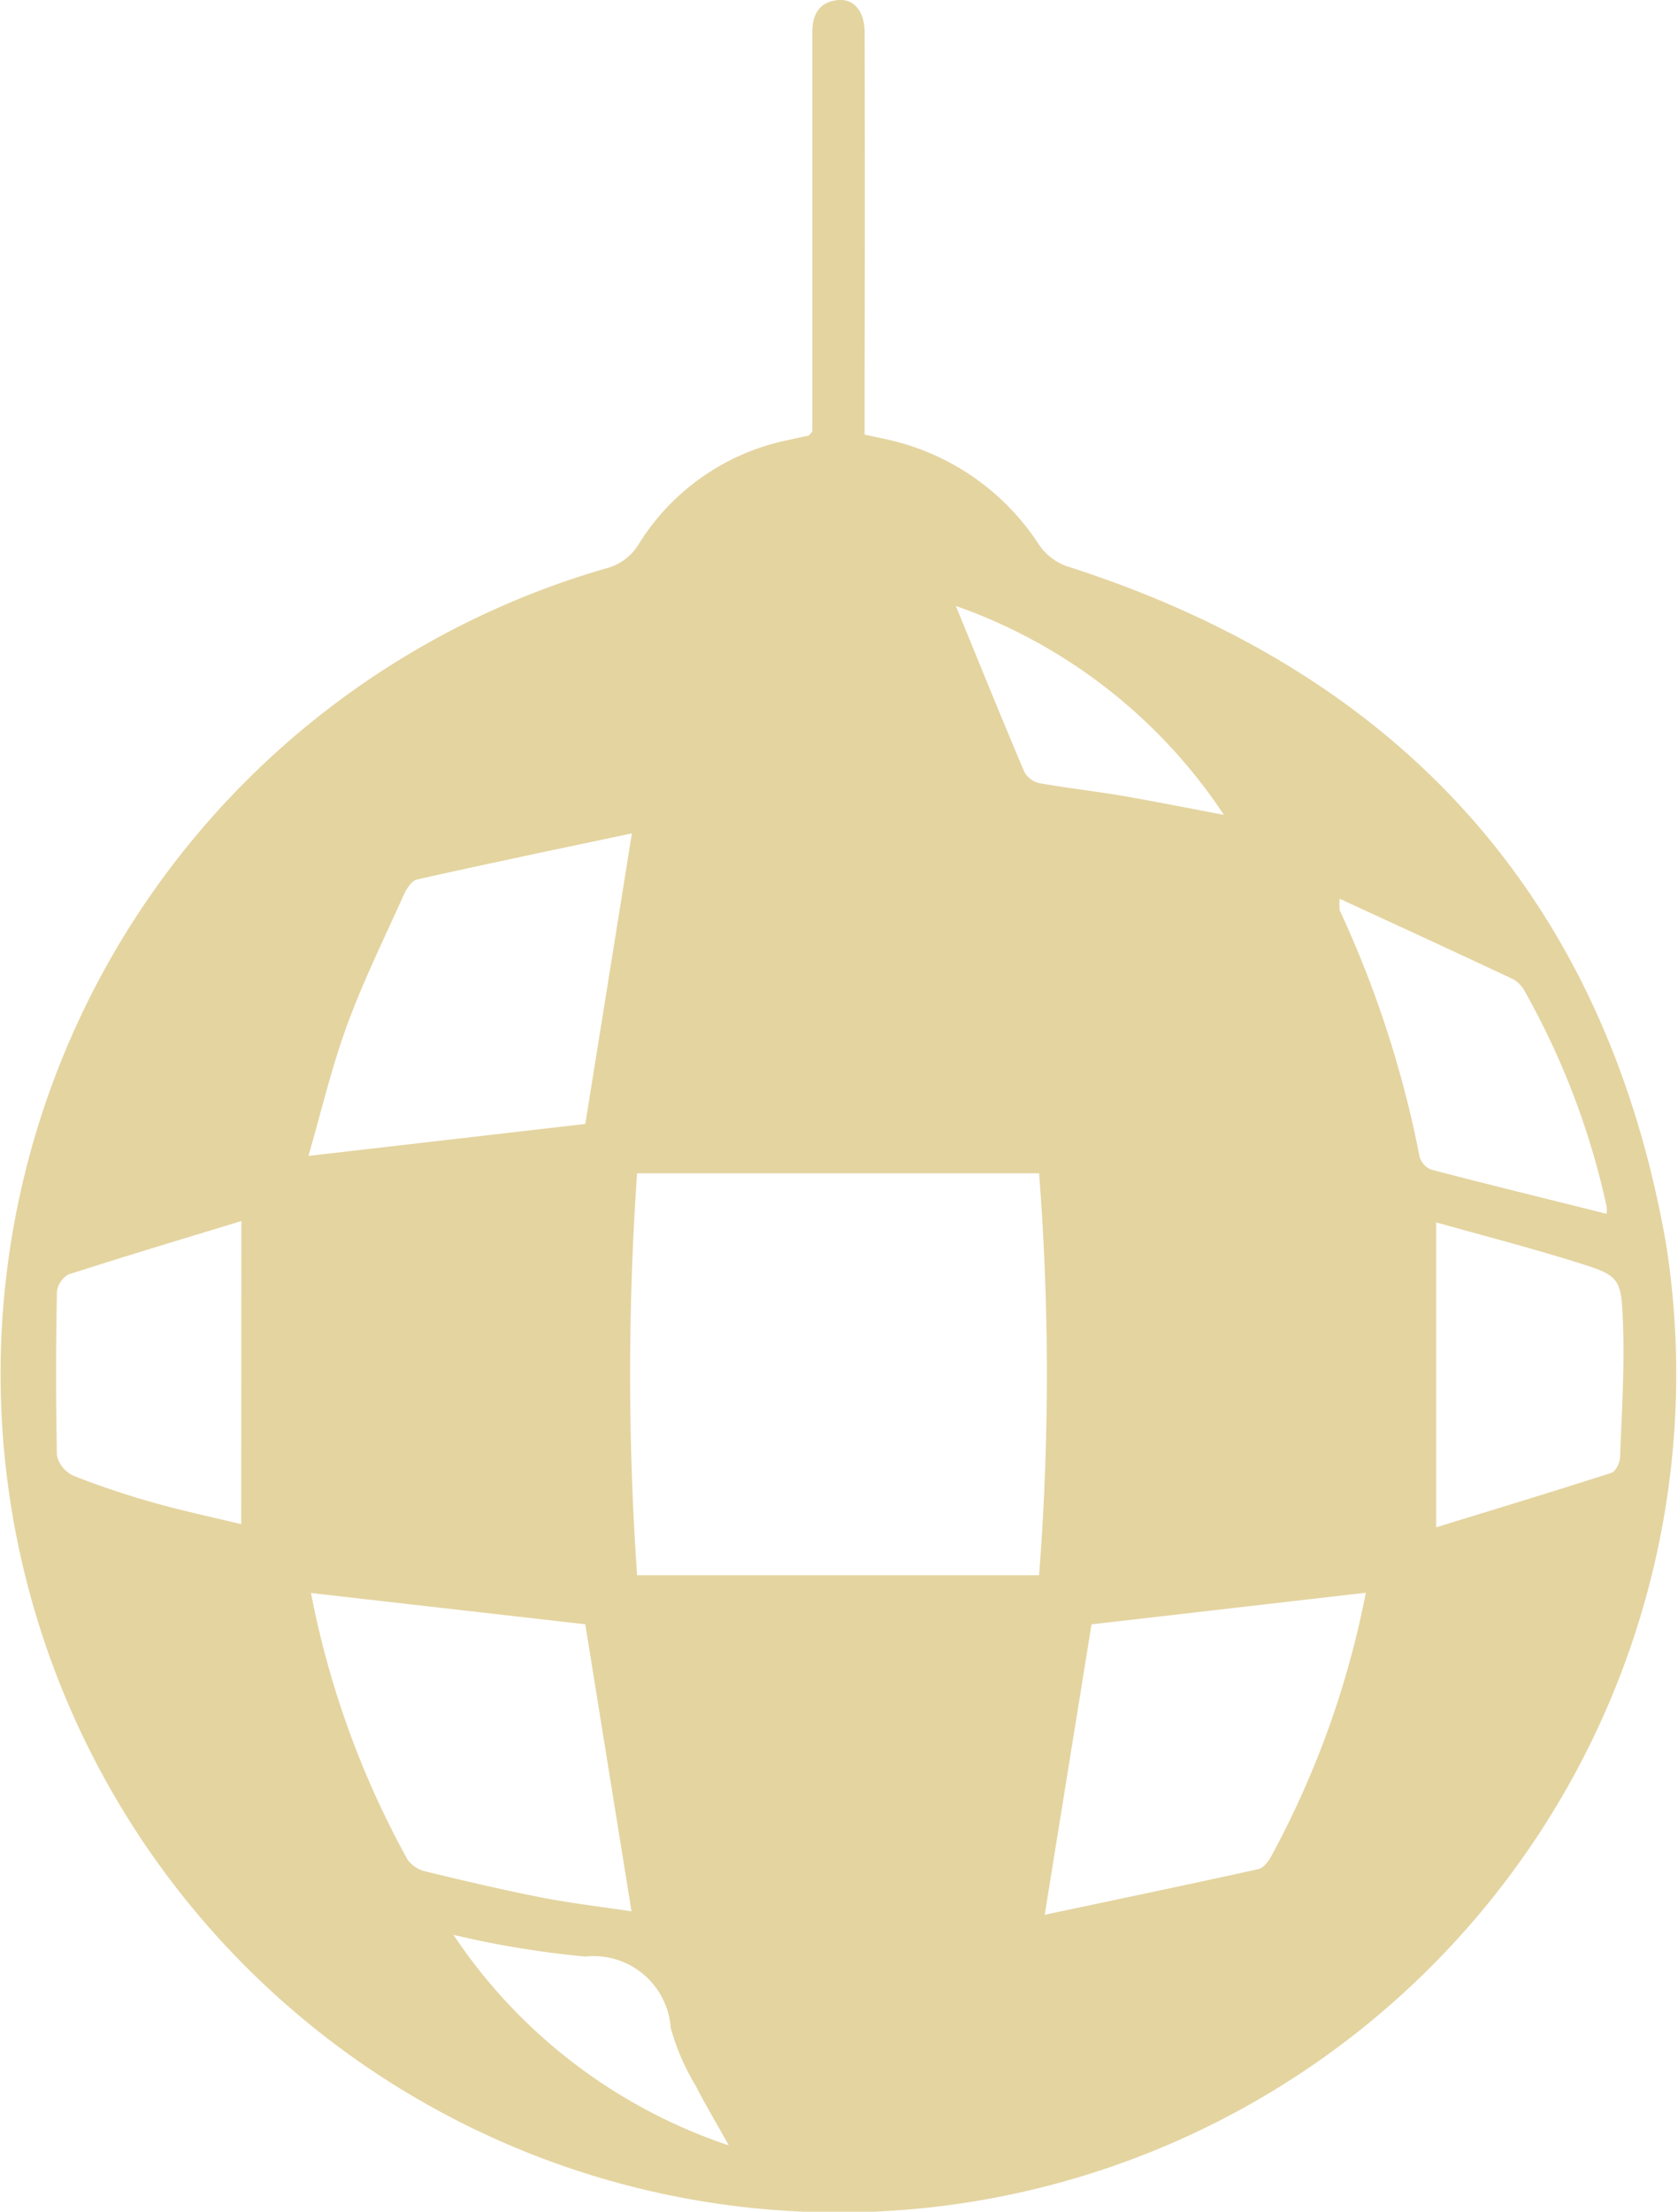 <svg xmlns="http://www.w3.org/2000/svg" width="30.371" height="40"><path d="M35.734 7.807V.576c0-.317.129-.545.469-.575.289-.025.478.209.478.593q.006 3.028 0 6.056v1.21c.221.05.426.086.624.142a4.393 4.393 0 0 1 2.531 1.849 1.026 1.026 0 0 0 .494.386c6.07 1.935 9.77 6.028 10.859 12.278a15.164 15.164 0 1 1-19.194-12.234.969.969 0 0 0 .6-.446 4.159 4.159 0 0 1 2.685-1.873c.128-.029.258-.055.386-.084.01 0 .018-.018.067-.07m-3.171 13.411a52.429 52.429 0 0 0 0 7.27h7.276a46.98 46.98 0 0 0 0-7.27Zm-5.953-.313 5.016-.579.843-5.255c-1.324.28-2.609.547-3.889.834-.1.022-.192.172-.242.283-.351.779-.729 1.549-1.023 2.349-.278.758-.465 1.55-.7 2.367m19.138 7.9-4.965.572-.847 5.252c1.3-.275 2.586-.542 3.865-.825.093-.02.184-.14.236-.235a16.64 16.64 0 0 0 1.711-4.764m-14.123.571-4.969-.566a16.344 16.344 0 0 0 1.752 4.83.576.576 0 0 0 .348.212c.69.167 1.382.33 2.079.466.546.106 1.1.17 1.622.249l-.836-5.186m15.4-1.759c1.051-.323 2.115-.645 3.174-.986.075-.024.15-.18.154-.278.031-.8.082-1.605.054-2.406-.03-.865-.059-.881-.89-1.139s-1.68-.478-2.492-.706ZM25.4 22.083c-1.033.315-2.086.63-3.132.967a.417.417 0 0 0-.207.32 74.69 74.69 0 0 0 0 2.956.541.541 0 0 0 .308.367 14.935 14.935 0 0 0 1.457.487c.535.151 1.081.266 1.571.385Zm19.879-5.831a1.091 1.091 0 0 0 0 .211 19.359 19.359 0 0 1 1.445 4.453.358.358 0 0 0 .207.236c1.052.274 2.107.532 3.179.8a.559.559 0 0 0 0-.132 13.942 13.942 0 0 0-1.482-3.892.54.54 0 0 0-.212-.22c-1.02-.479-2.045-.95-3.137-1.454m-6.95-5.3c.413 1.006.82 2.012 1.244 3.011a.416.416 0 0 0 .276.2c.505.089 1.016.146 1.522.232.575.1 1.148.214 1.812.34a9.654 9.654 0 0 0-4.854-3.779M34.222 38.8c-.229-.412-.426-.739-.6-1.08a4.131 4.131 0 0 1-.451-1.045 1.4 1.4 0 0 0-1.55-1.29 17.586 17.586 0 0 1-2.382-.392 9.682 9.682 0 0 0 4.983 3.807" style="fill:#e4d4a0" transform="translate(-21.031)"/></svg>